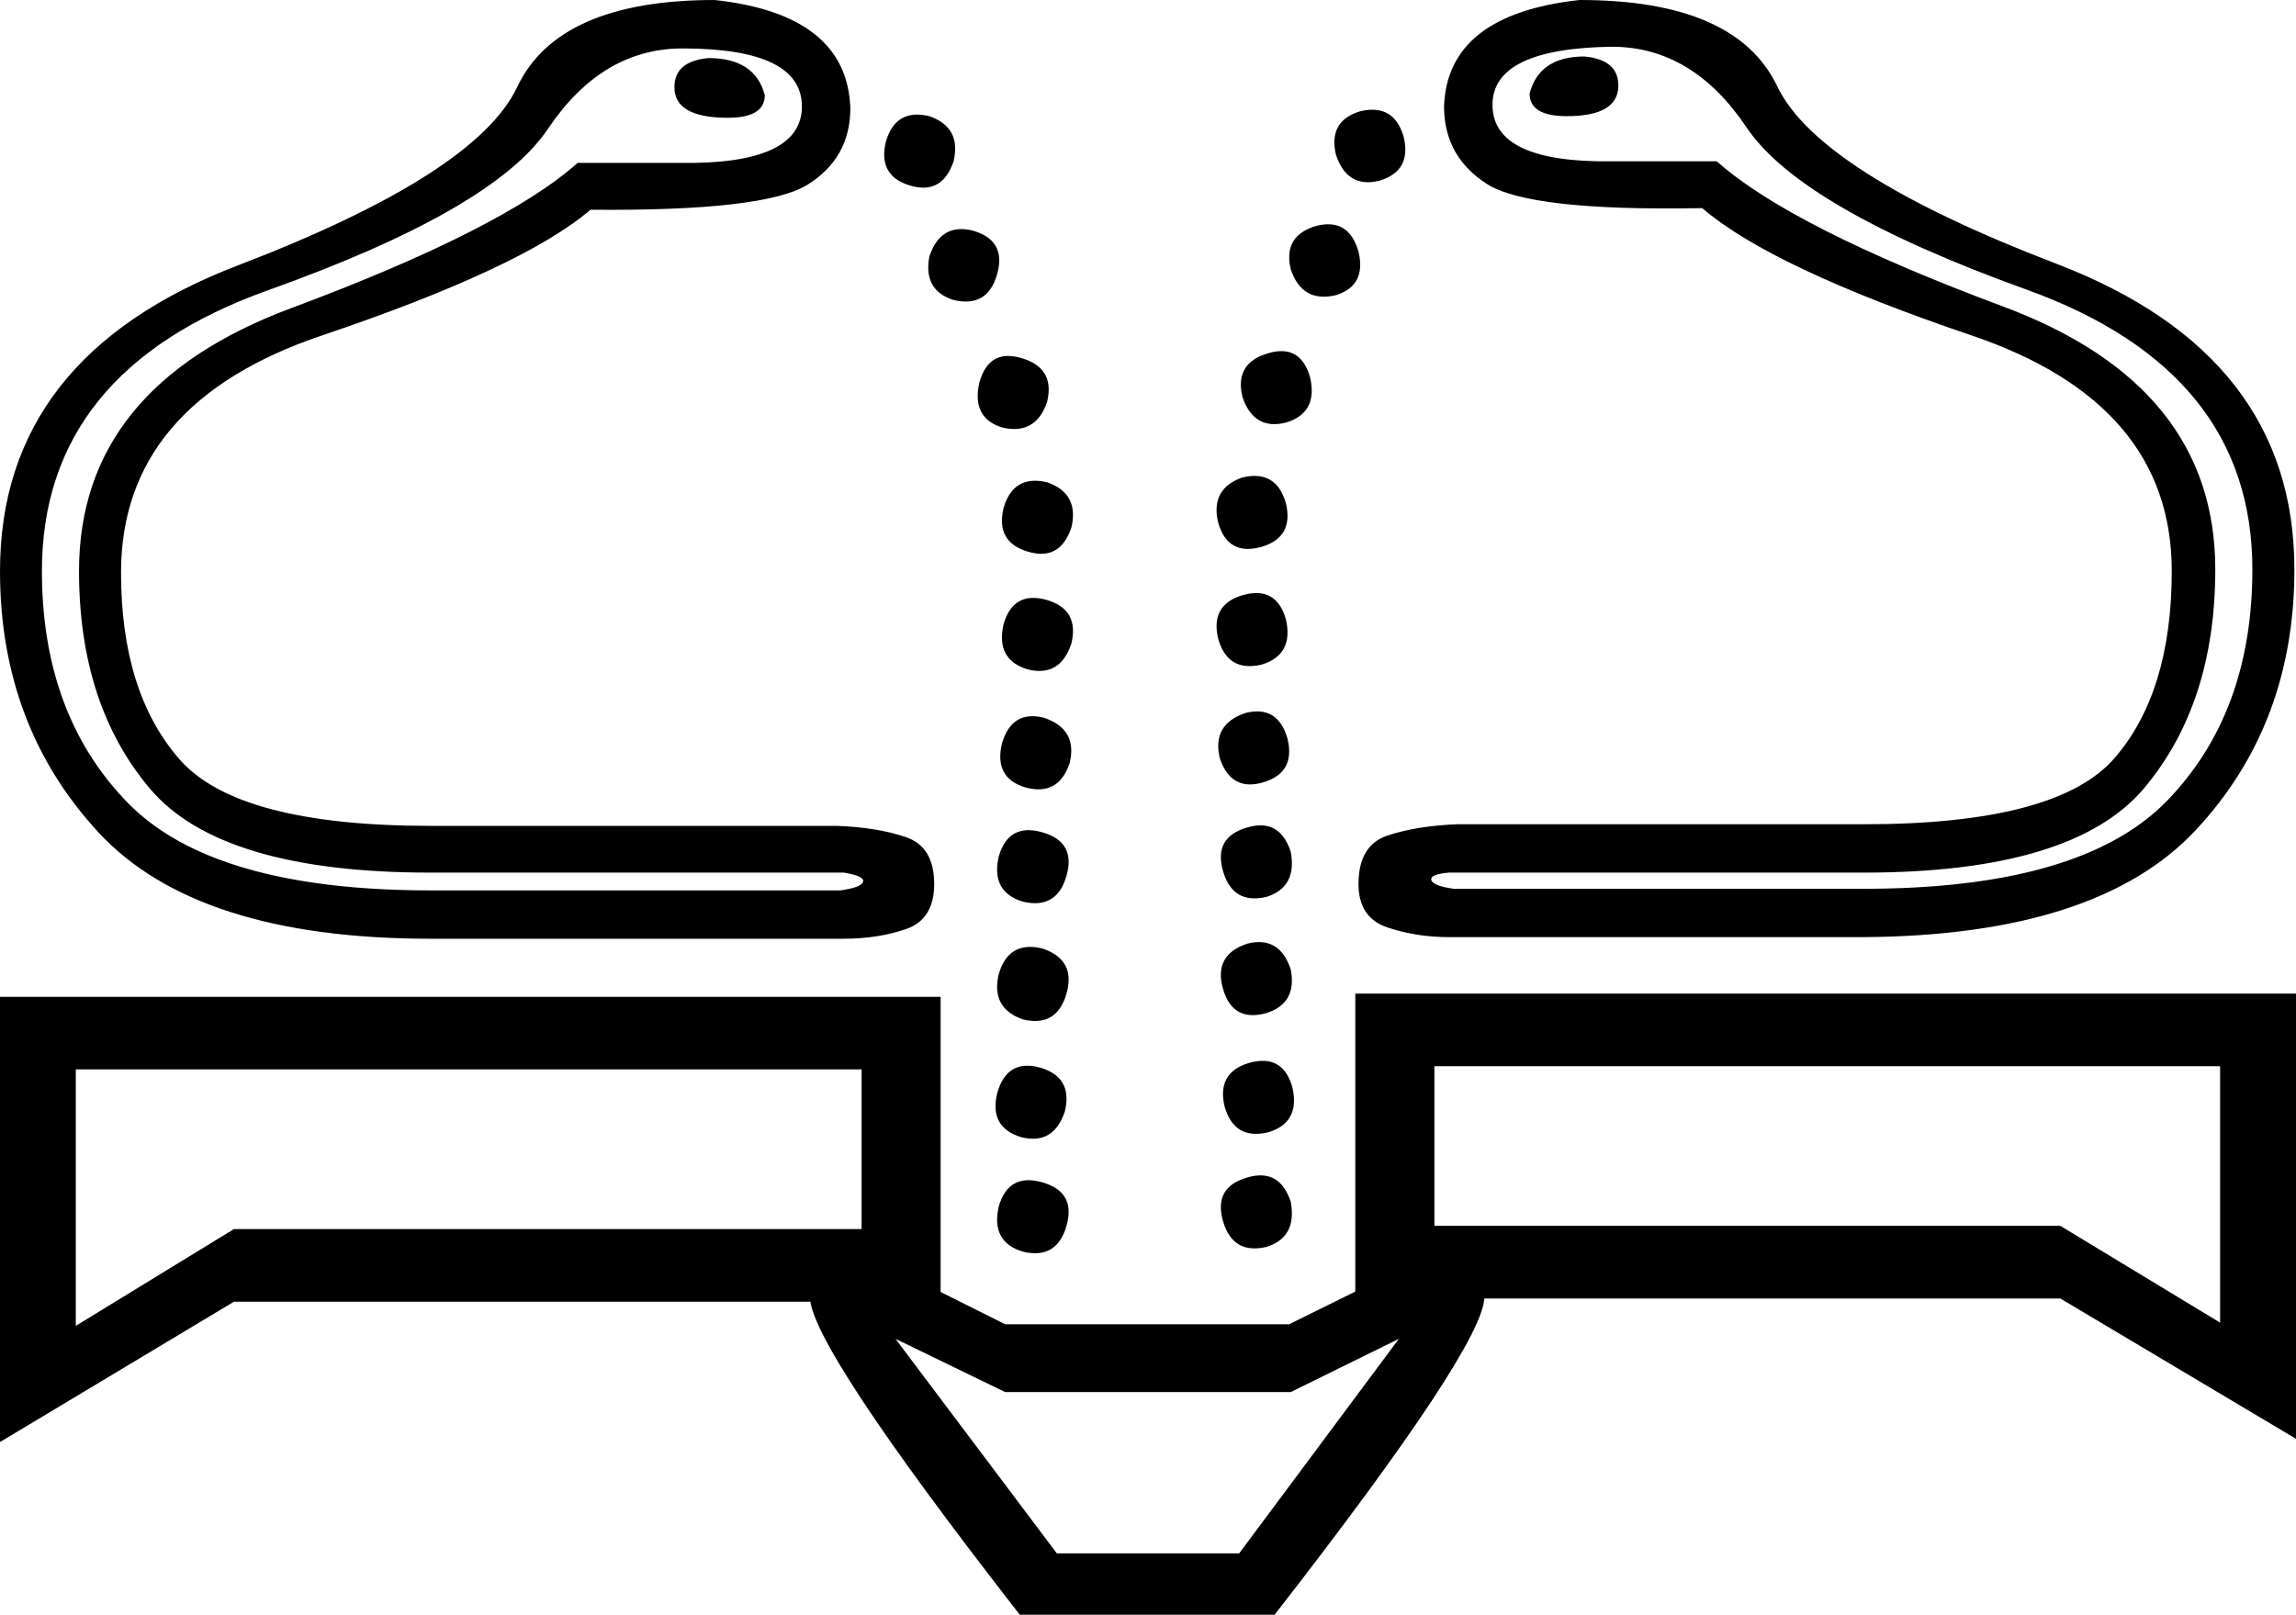 <?xml version='1.0' encoding ='UTF-8' standalone='yes'?>
<svg width='24.263' height='17.068' xmlns='http://www.w3.org/2000/svg' xmlns:xlink='http://www.w3.org/1999/xlink' xmlns:inkscape='http://www.inkscape.org/namespaces/inkscape'>
<path style='fill:#000000; stroke:none' d=' M 16.692 0  Q 18.346 0 18.781 0.912  Q 19.216 1.824 21.731 2.788  Q 24.246 3.751 24.246 6.019  Q 24.246 7.656 23.206 8.772  Q 22.166 9.889 19.693 9.906  L 15.311 9.906  Q 14.97 9.906 14.663 9.804  Q 14.356 9.702 14.356 9.344  Q 14.356 8.934 14.663 8.832  Q 14.97 8.73 15.397 8.713  L 19.693 8.713  Q 21.739 8.713 22.345 8.014  Q 22.95 7.315 22.95 6.036  Q 22.95 4.263 20.836 3.546  Q 18.721 2.83 17.988 2.2  Q 16.164 2.234 15.712 1.944  Q 15.26 1.654 15.26 1.125  Q 15.294 0.153 16.692 0  Z  M 15.772 1.108  Q 15.772 1.722 17.033 1.705  L 18.142 1.705  Q 18.926 2.404 21.168 3.24  Q 23.41 4.075 23.41 6.019  Q 23.41 7.434 22.66 8.329  Q 21.91 9.224 19.693 9.224  L 15.311 9.224  Q 15.124 9.241 15.124 9.293  Q 15.124 9.361 15.362 9.395  L 19.693 9.395  Q 21.995 9.395 22.899 8.466  Q 23.802 7.536 23.802 6.019  Q 23.802 3.922 21.415 3.061  Q 19.028 2.2 18.457 1.347  Q 17.886 0.494 17.033 0.494  Q 15.772 0.512 15.772 1.108  Z  M 16.744 0.597  Q 17.102 0.631 17.102 0.904  Q 17.102 1.228 16.556 1.228  Q 16.164 1.228 16.164 0.989  Q 16.266 0.597 16.744 0.597  Z  M 7.485 0.614  Q 7.98 0.614 8.082 1.006  Q 8.082 1.245 7.69 1.245  Q 7.127 1.245 7.127 0.921  Q 7.127 0.648 7.485 0.614  Z  M 8.474 1.125  Q 8.474 0.512 7.212 0.512  Q 6.36 0.512 5.789 1.364  Q 5.217 2.217 2.83 3.069  Q 0.443 3.922 0.443 6.036  Q 0.443 7.553 1.347 8.483  Q 2.251 9.412 4.552 9.412  L 8.883 9.412  Q 9.122 9.378 9.122 9.31  Q 9.122 9.258 8.917 9.224  L 4.552 9.224  Q 2.336 9.224 1.586 8.338  Q 0.835 7.451 0.835 6.036  Q 0.835 4.092 3.078 3.257  Q 5.32 2.421 6.104 1.722  L 7.195 1.722  Q 8.474 1.739 8.474 1.125  Z  M 7.553 0  Q 8.951 0.153 8.986 1.142  Q 8.986 1.671 8.534 1.952  Q 8.082 2.234 6.24 2.217  Q 5.524 2.83 3.402 3.546  Q 1.279 4.263 1.279 6.053  Q 1.279 7.315 1.893 8.022  Q 2.506 8.73 4.552 8.73  L 8.849 8.73  Q 9.275 8.747 9.574 8.849  Q 9.872 8.951 9.872 9.344  Q 9.872 9.719 9.574 9.821  Q 9.275 9.923 8.917 9.923  L 4.552 9.923  Q 2.08 9.923 1.04 8.798  Q 0 7.673 0 6.036  Q 0 3.768 2.515 2.805  Q 5.03 1.841 5.465 0.921  Q 5.899 0 7.553 0  Z  M 24.263 15.209  L 21.773 13.726  L 14.322 13.726  L 14.322 10.503  L 24.263 10.503  L 24.263 15.209  Z  M 23.461 11.27  L 15.158 11.27  L 15.158 12.958  L 21.773 12.958  L 23.461 13.981  L 23.461 11.27  Z  M 0.801 14.015  L 2.472 12.992  L 9.105 12.992  L 9.105 11.304  L 0.801 11.304  L 0.801 14.015  Z  M 0 10.537  L 9.94 10.537  L 9.94 13.76  L 2.472 13.76  L 0 15.243  L 0 10.537  Z  M 9.821 1.228  Q 10.162 1.347 10.077 1.705  Q 9.957 2.063 9.616 1.961  Q 9.275 1.859 9.361 1.5  Q 9.463 1.142 9.821 1.228  Z  M 10.281 2.438  Q 10.639 2.541 10.537 2.899  Q 10.435 3.257 10.077 3.171  Q 9.753 3.069 9.821 2.711  Q 9.94 2.353 10.281 2.438  Z  M 10.793 3.785  Q 11.151 3.888 11.066 4.246  Q 10.946 4.604 10.588 4.518  Q 10.264 4.416 10.35 4.041  Q 10.452 3.683 10.793 3.785  Z  M 11.066 5.098  Q 11.407 5.217 11.322 5.576  Q 11.202 5.934 10.861 5.831  Q 10.52 5.729 10.605 5.371  Q 10.708 5.013 11.066 5.098  Z  M 11.066 6.343  Q 11.407 6.445 11.322 6.803  Q 11.202 7.161 10.861 7.076  Q 10.52 6.974 10.605 6.599  Q 10.708 6.24 11.066 6.343  Z  M 11.032 7.587  Q 11.39 7.707 11.304 8.065  Q 11.185 8.423 10.827 8.321  Q 10.503 8.218 10.588 7.86  Q 10.691 7.502 11.032 7.587  Z  M 11.015 8.798  Q 11.373 8.9 11.27 9.258  Q 11.168 9.616 10.81 9.531  Q 10.469 9.429 10.554 9.054  Q 10.657 8.696 11.015 8.798  Z  M 11.015 10.026  Q 11.373 10.145 11.27 10.503  Q 11.168 10.861 10.81 10.776  Q 10.469 10.657 10.554 10.298  Q 10.657 9.94 11.015 10.026  Z  M 10.998 11.287  Q 11.339 11.39 11.253 11.748  Q 11.134 12.106 10.793 12.021  Q 10.452 11.918 10.537 11.56  Q 10.639 11.185 10.998 11.287  Z  M 11.015 12.498  Q 11.373 12.6 11.27 12.958  Q 11.168 13.316 10.81 13.231  Q 10.469 13.129 10.554 12.754  Q 10.657 12.396 11.015 12.498  Z  M 13.18 12.447  Q 13.521 12.345 13.64 12.703  Q 13.709 13.078 13.385 13.18  Q 13.027 13.265 12.924 12.907  Q 12.822 12.549 13.18 12.447  Z  M 13.197 11.236  Q 13.555 11.134 13.657 11.492  Q 13.743 11.867 13.402 11.969  Q 13.044 12.055 12.941 11.697  Q 12.856 11.339 13.197 11.236  Z  M 13.18 9.975  Q 13.521 9.889 13.64 10.247  Q 13.709 10.605 13.385 10.708  Q 13.027 10.81 12.924 10.452  Q 12.822 10.094 13.18 9.975  Z  M 13.18 8.747  Q 13.521 8.645 13.64 9.003  Q 13.709 9.378 13.385 9.48  Q 13.027 9.565 12.924 9.207  Q 12.822 8.849 13.18 8.747  Z  M 13.163 7.536  Q 13.504 7.451 13.606 7.809  Q 13.692 8.167 13.351 8.269  Q 13.01 8.372 12.89 8.014  Q 12.805 7.656 13.163 7.536  Z  M 13.129 6.292  Q 13.487 6.189 13.589 6.547  Q 13.674 6.922 13.333 7.025  Q 12.975 7.11 12.873 6.752  Q 12.788 6.394 13.129 6.292  Z  M 13.129 5.047  Q 13.487 4.962 13.589 5.32  Q 13.674 5.678 13.333 5.78  Q 12.975 5.882 12.873 5.524  Q 12.788 5.166 13.129 5.047  Z  M 13.402 3.734  Q 13.743 3.632 13.845 3.99  Q 13.93 4.365 13.589 4.467  Q 13.248 4.552 13.129 4.194  Q 13.044 3.836 13.402 3.734  Z  M 13.913 2.387  Q 14.254 2.302 14.356 2.66  Q 14.442 3.018 14.118 3.12  Q 13.76 3.205 13.64 2.847  Q 13.555 2.489 13.913 2.387  Z  M 14.374 1.176  Q 14.732 1.091 14.834 1.449  Q 14.919 1.807 14.578 1.91  Q 14.237 1.995 14.118 1.637  Q 14.033 1.279 14.374 1.176  Z  M 10.622 14.715  L 9.463 14.152  L 11.168 16.42  L 13.095 16.42  L 14.783 14.152  L 13.64 14.715  L 10.622 14.715  Z  M 13.623 13.998  L 15.107 13.265  Q 15.686 13.265 15.686 13.709  Q 15.686 14.22 13.47 17.068  L 10.776 17.068  Q 8.559 14.22 8.559 13.709  Q 8.559 13.265 9.156 13.265  L 10.622 13.998  L 13.623 13.998  Z '/></svg>
